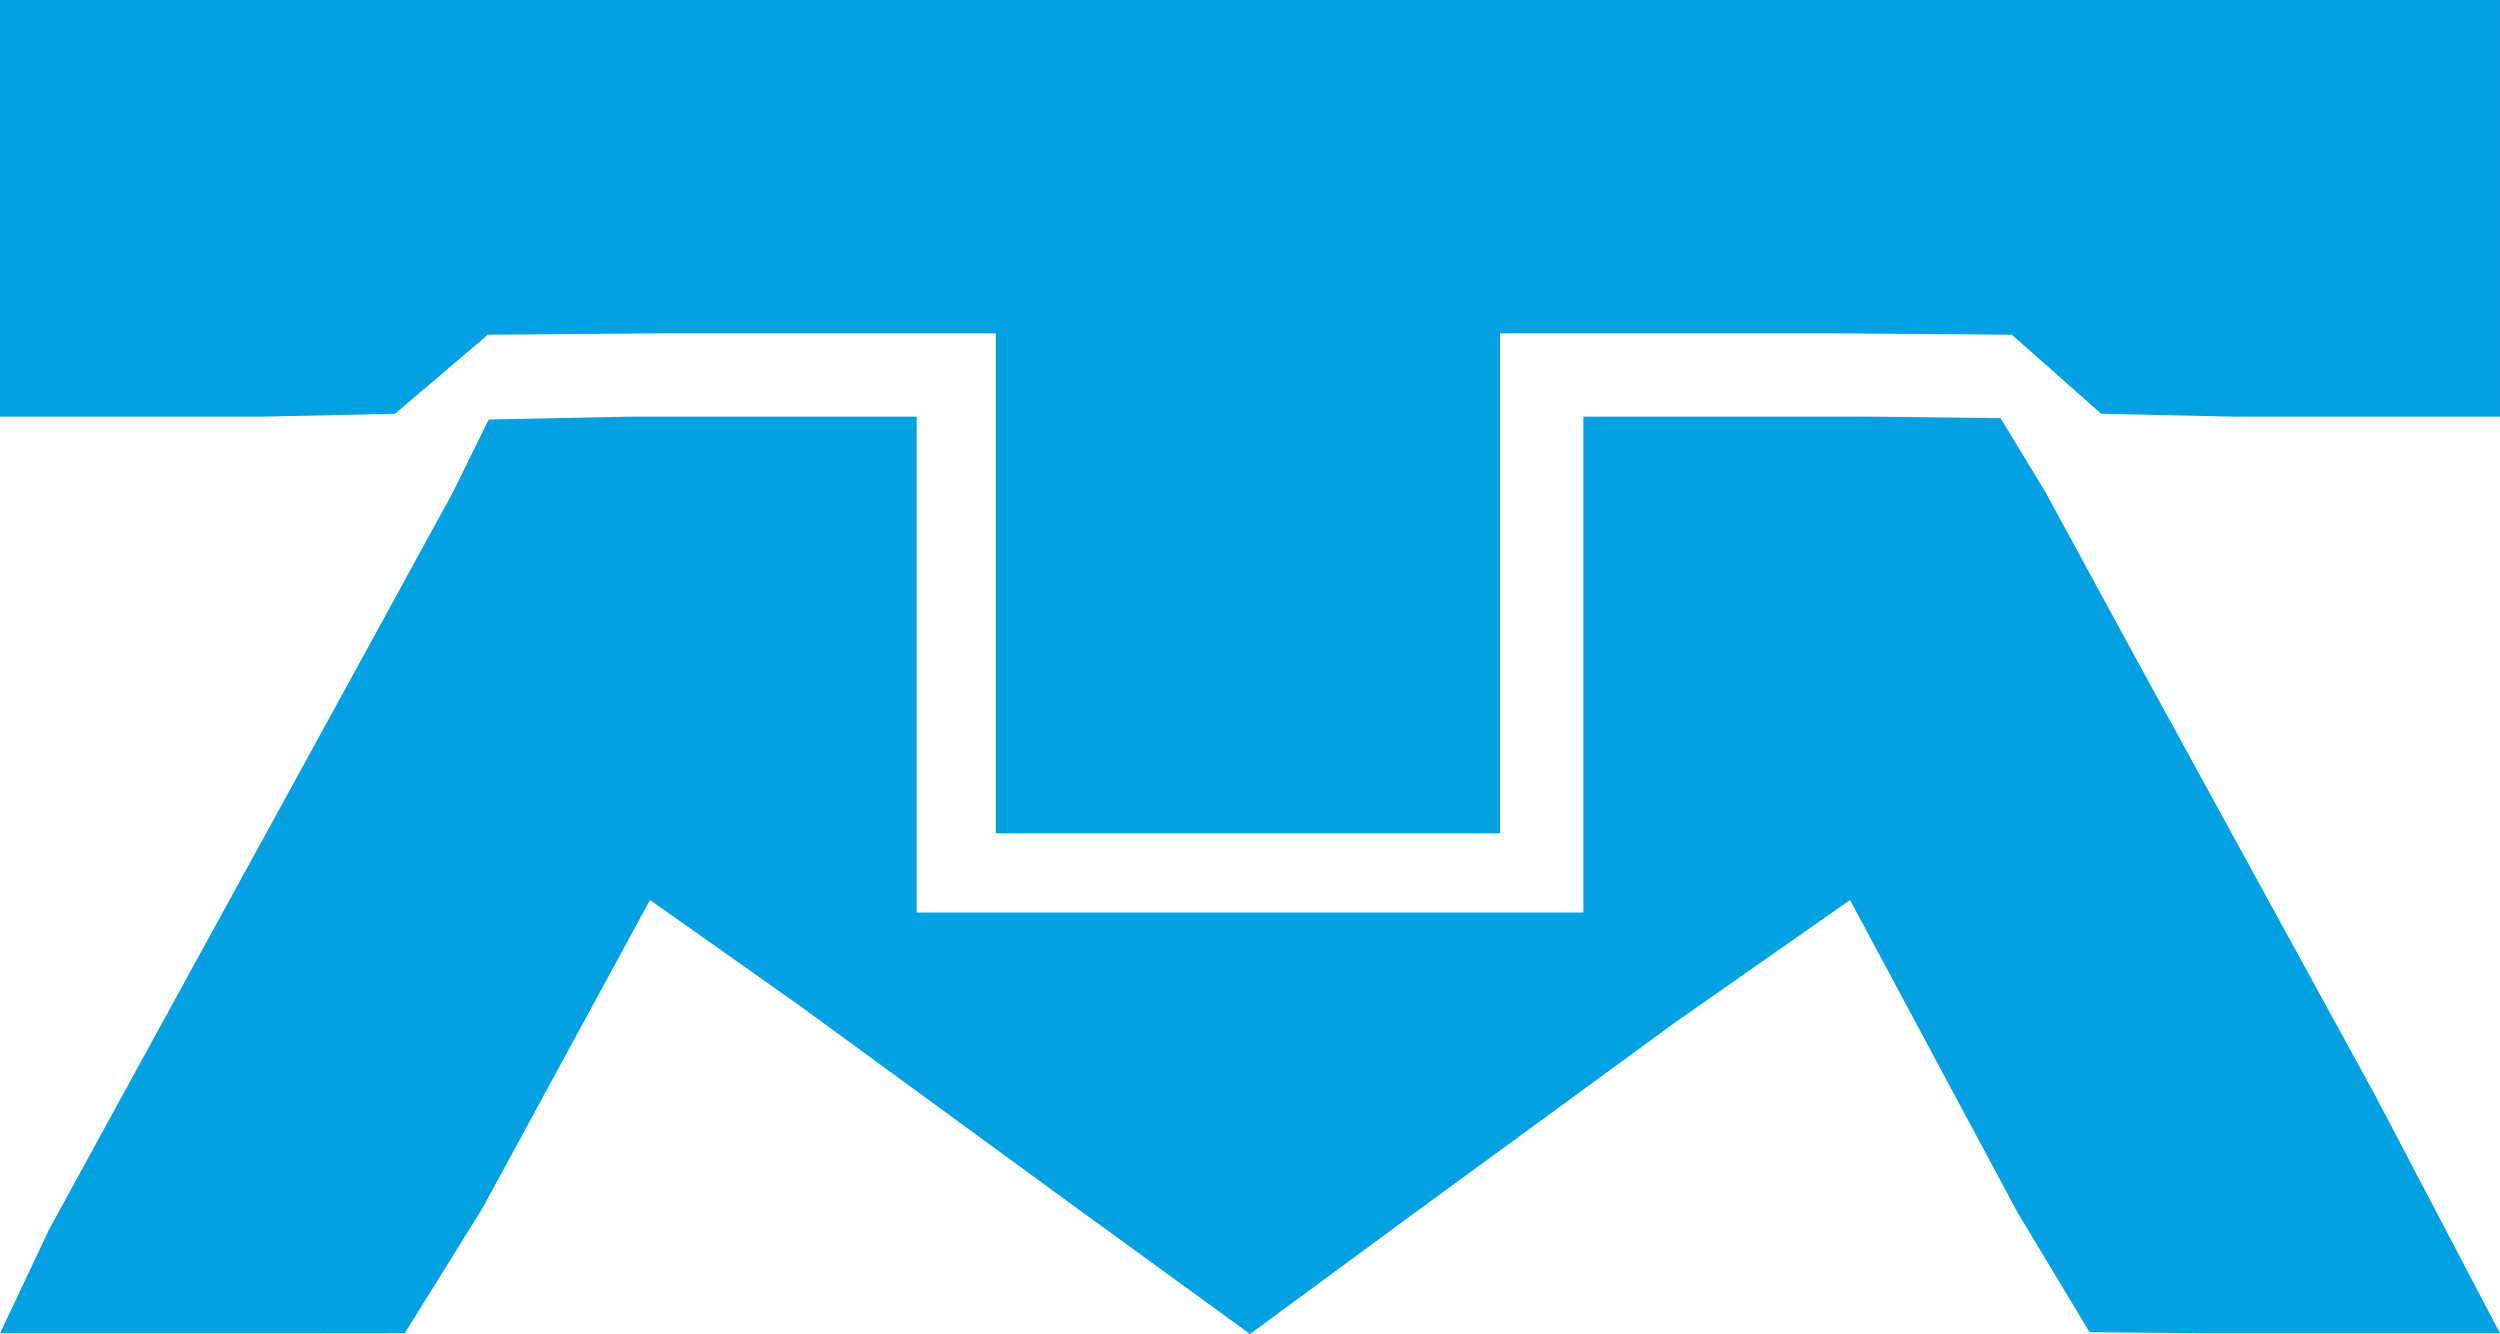 <?xml version="1.0" encoding="UTF-8" standalone="no"?>
<!-- Created with Inkscape (http://www.inkscape.org/) -->

<svg
   width="158.75mm"
   height="84.708mm"
   viewBox="0 0 158.75 84.708"
   version="1.1"
   id="svg1"
   xml:space="preserve"
   xmlns:inkscape="http://www.inkscape.org/namespaces/inkscape"
   xmlns:sodipodi="http://sodipodi.sourceforge.net/DTD/sodipodi-0.dtd"
   xmlns="http://www.w3.org/2000/svg"
   xmlns:svg="http://www.w3.org/2000/svg"><sodipodi:namedview
     id="namedview1"
     pagecolor="#ffffff"
     bordercolor="#999999"
     borderopacity="1"
     inkscape:showpageshadow="2"
     inkscape:pageopacity="0"
     inkscape:pagecheckerboard="0"
     inkscape:deskcolor="#d1d1d1"
     inkscape:document-units="mm" /><defs
     id="defs1" /><g
     inkscape:label="Capa 1"
     inkscape:groupmode="layer"
     id="layer1"
     transform="translate(-23.844,-166.217)"><path
       style="fill:#03a1e1;stroke:none"
       d="m 23.844,166.217 v 26.458 h 16.669 l 8.413,-0.183 5.898,-5.018 10.824,-0.09 h 21.431 v 31.75 h 32.015 v -31.75 h 21.431 l 11.076,0.09 5.669,5.018 8.39,0.183 h 16.933 V 166.217 H 23.844 m 0,84.667 h 17.992 l 7.709,-0.008 4.93,-7.93 10.644,-19.579 9.525,6.726 17.727,12.95 10.848,7.882 10.848,-7.979 16.14,-11.799 11.113,-7.78 10.639,19.844 4.573,7.6 7.808,0.073 h 18.256 l -7.912,-15.081 -15.212,-27.781 -5.758,-10.583 -2.833,-4.668 -7.972,-0.094 h -18.521 v 31.485 H 82.053 V 192.675 h -18.256 l -8.921,0.18 -2.253,4.582 -5.645,10.319 -14.941,27.252 -5.066,9.26 z"
       id="path199"
       sodipodi:nodetypes="cccccccccccccccccccccccccccccccccccccccccccccccc" /></g></svg>
